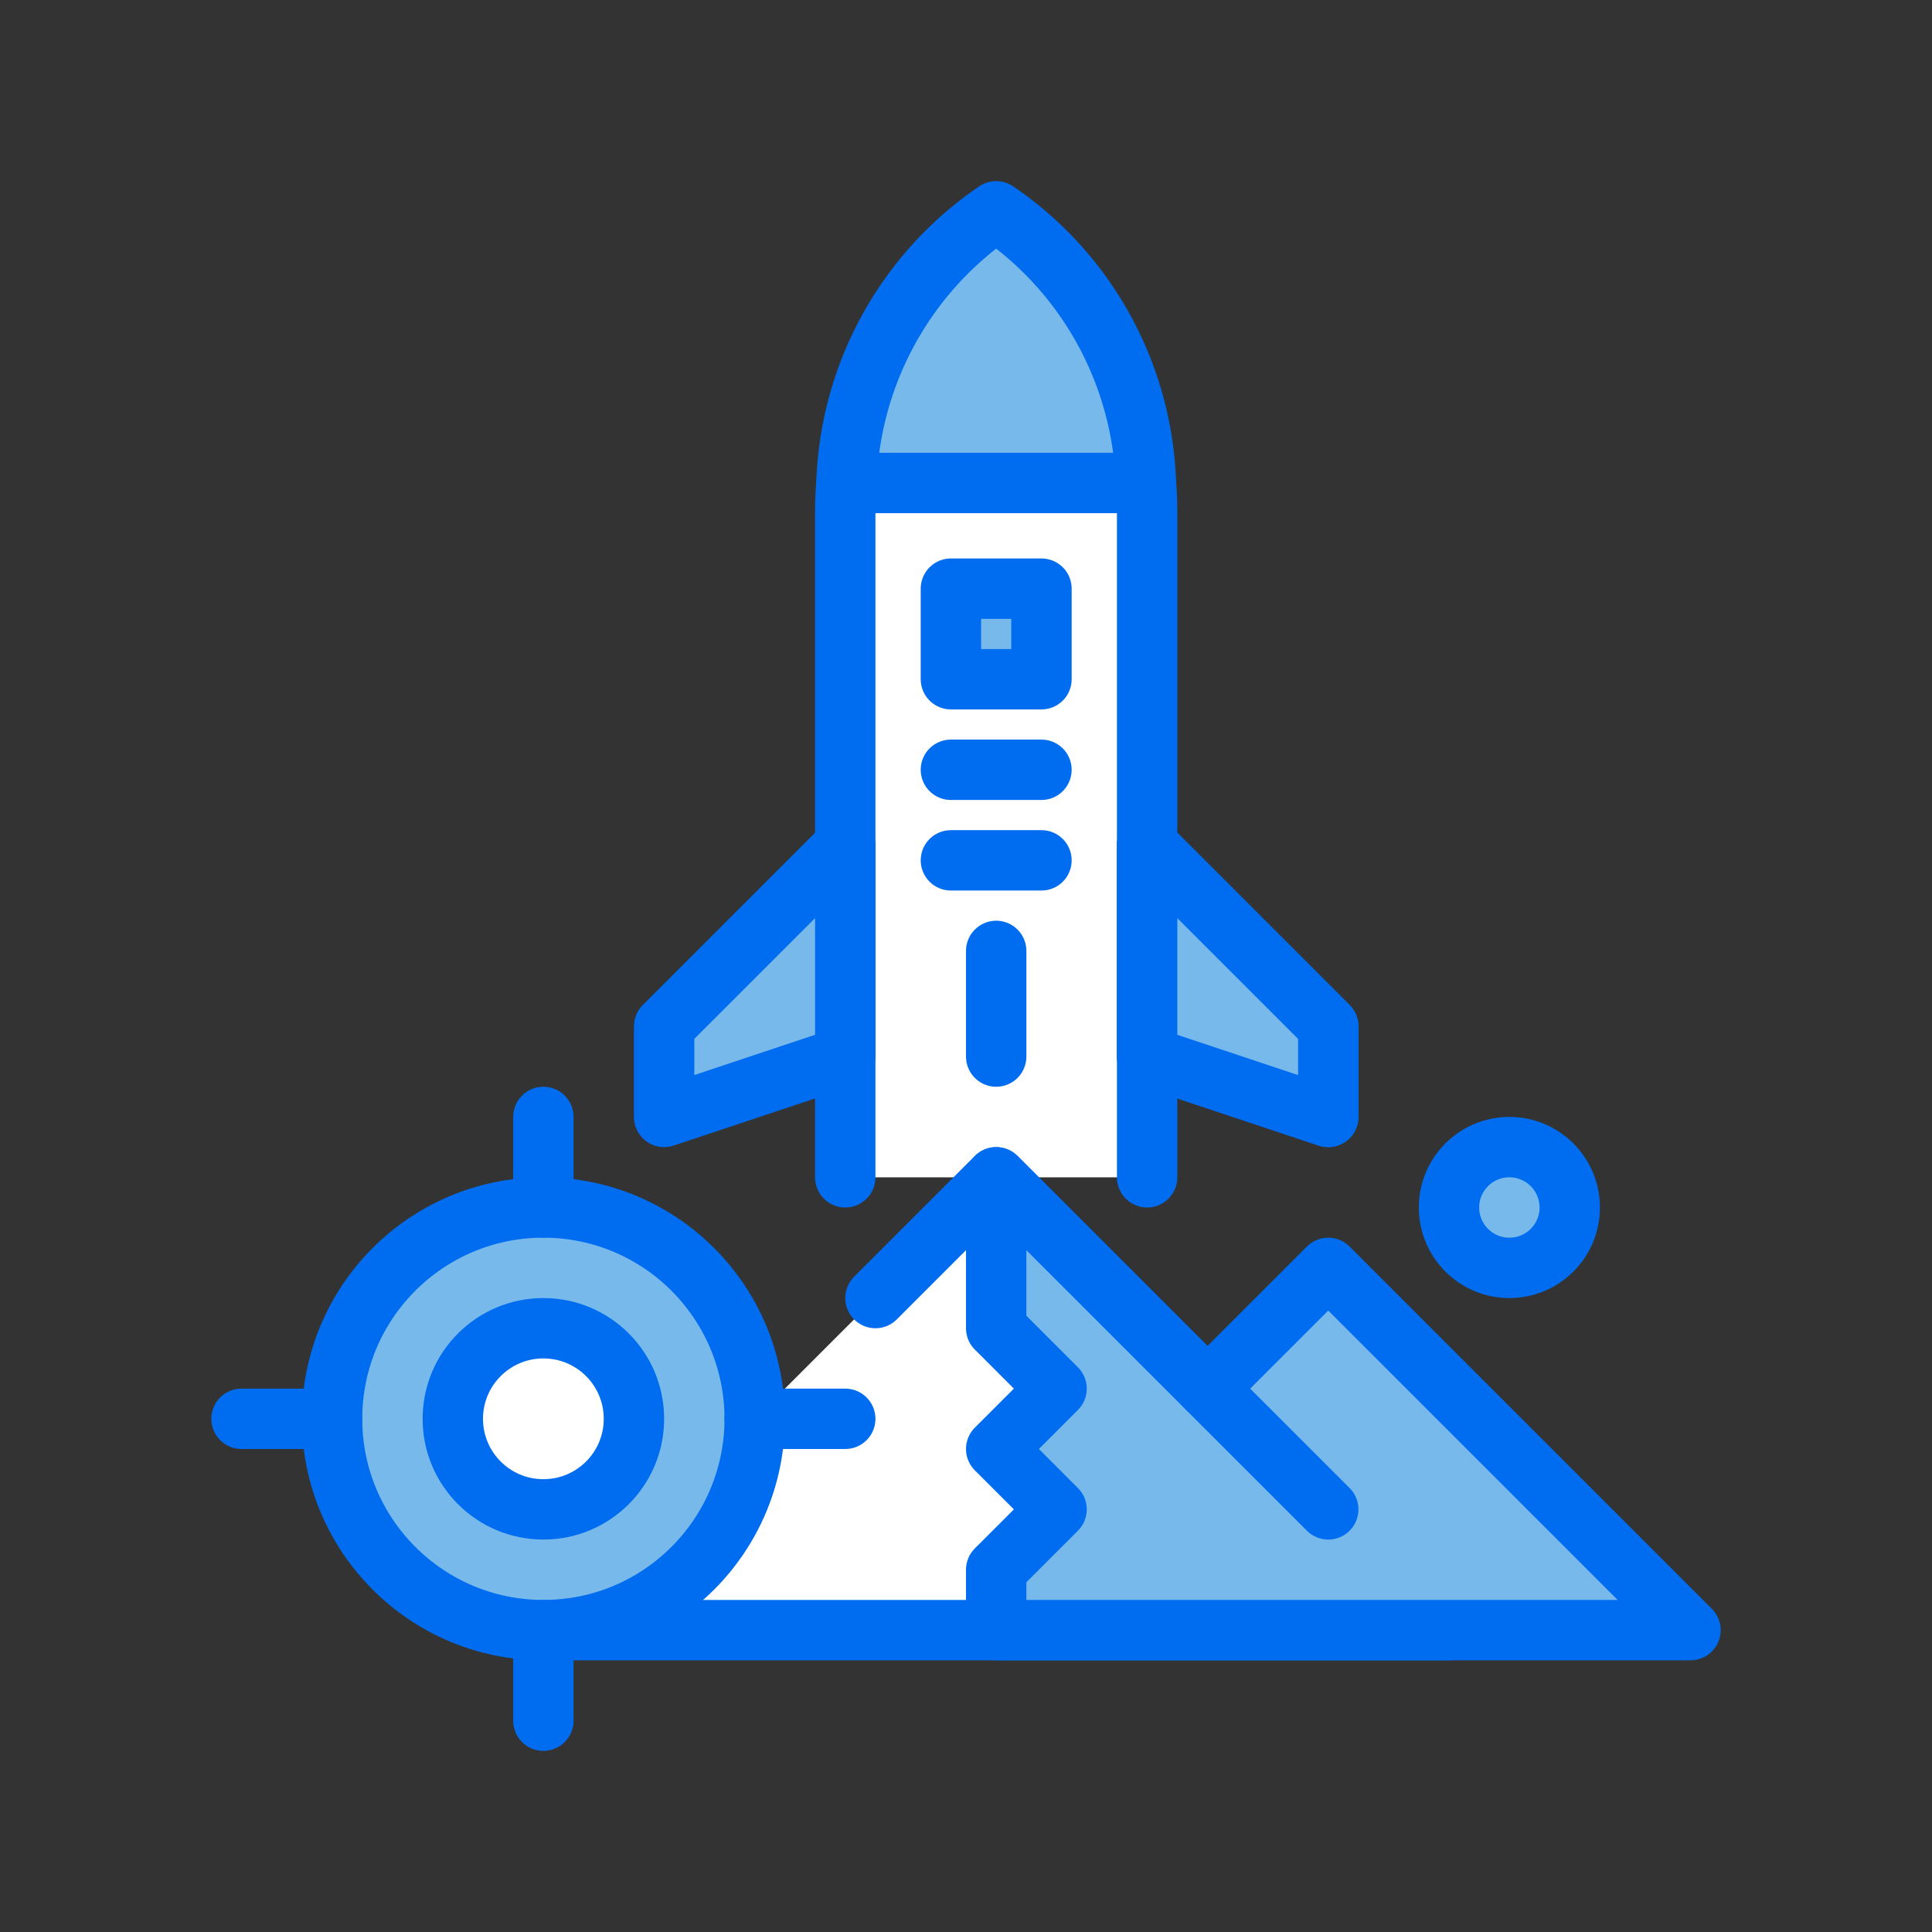 <?xml version="1.0" ?><svg height="64" viewBox="0 0 64 64" width="64" xmlns="http://www.w3.org/2000/svg"><rect x="0" y="0" width="64" height="64" fill="#333333" stroke="none"/><defs><style>.cls-1{fill:#78b9eb;}.cls-1,.cls-2{stroke:#006df0;stroke-linecap:round;stroke-linejoin:round;stroke-width:2px;}.cls-2{fill:#fff;}</style></defs><title/><g data-name="3" id="_3"><path class="cls-1" d="M37.96,16H28.04A11.337,11.337,0,0,1,33,7,11.337,11.337,0,0,1,37.96,16Z"/><path class="cls-2" d="M28,39V17c0-.34.01-.68.04-1h9.92c.03.32.04.66.04,1V39"/><polygon class="cls-1" points="22 37 28 35 28 28 22 34 22 37"/><polygon class="cls-1" points="44 37 38 35 38 28 44 34 44 37"/><rect class="cls-1" height="3" width="3" x="31.5" y="19.5"/><line class="cls-1" x1="31.5" x2="34.5" y1="25.5" y2="25.5"/><line class="cls-1" x1="31.5" x2="34.5" y1="28.5" y2="28.5"/><line class="cls-1" x1="33" x2="33" y1="35" y2="31.5"/><polygon class="cls-1" points="44 37 38 35 38 28 44 34 44 37"/><polyline class="cls-2" points="25 47 18 54 33 54 48 54 44 50 40 46 33 39 29 43"/><polygon class="cls-1" points="56 54 33 54 33 52 35 50 33 48 35 46 33 44 33 39 40 46 44 42 56 54"/><line class="cls-1" x1="44" x2="40" y1="50" y2="46"/><circle class="cls-1" cx="50" cy="40" r="2"/><circle class="cls-1" cx="18" cy="47" r="7"/><circle class="cls-2" cx="18" cy="47" r="3"/><line class="cls-1" x1="18" x2="18" y1="40" y2="37"/><line class="cls-1" x1="18" x2="18" y1="57" y2="54"/><line class="cls-1" x1="8" x2="11" y1="47" y2="47"/><line class="cls-1" x1="25" x2="28" y1="47" y2="47"/></g></svg>